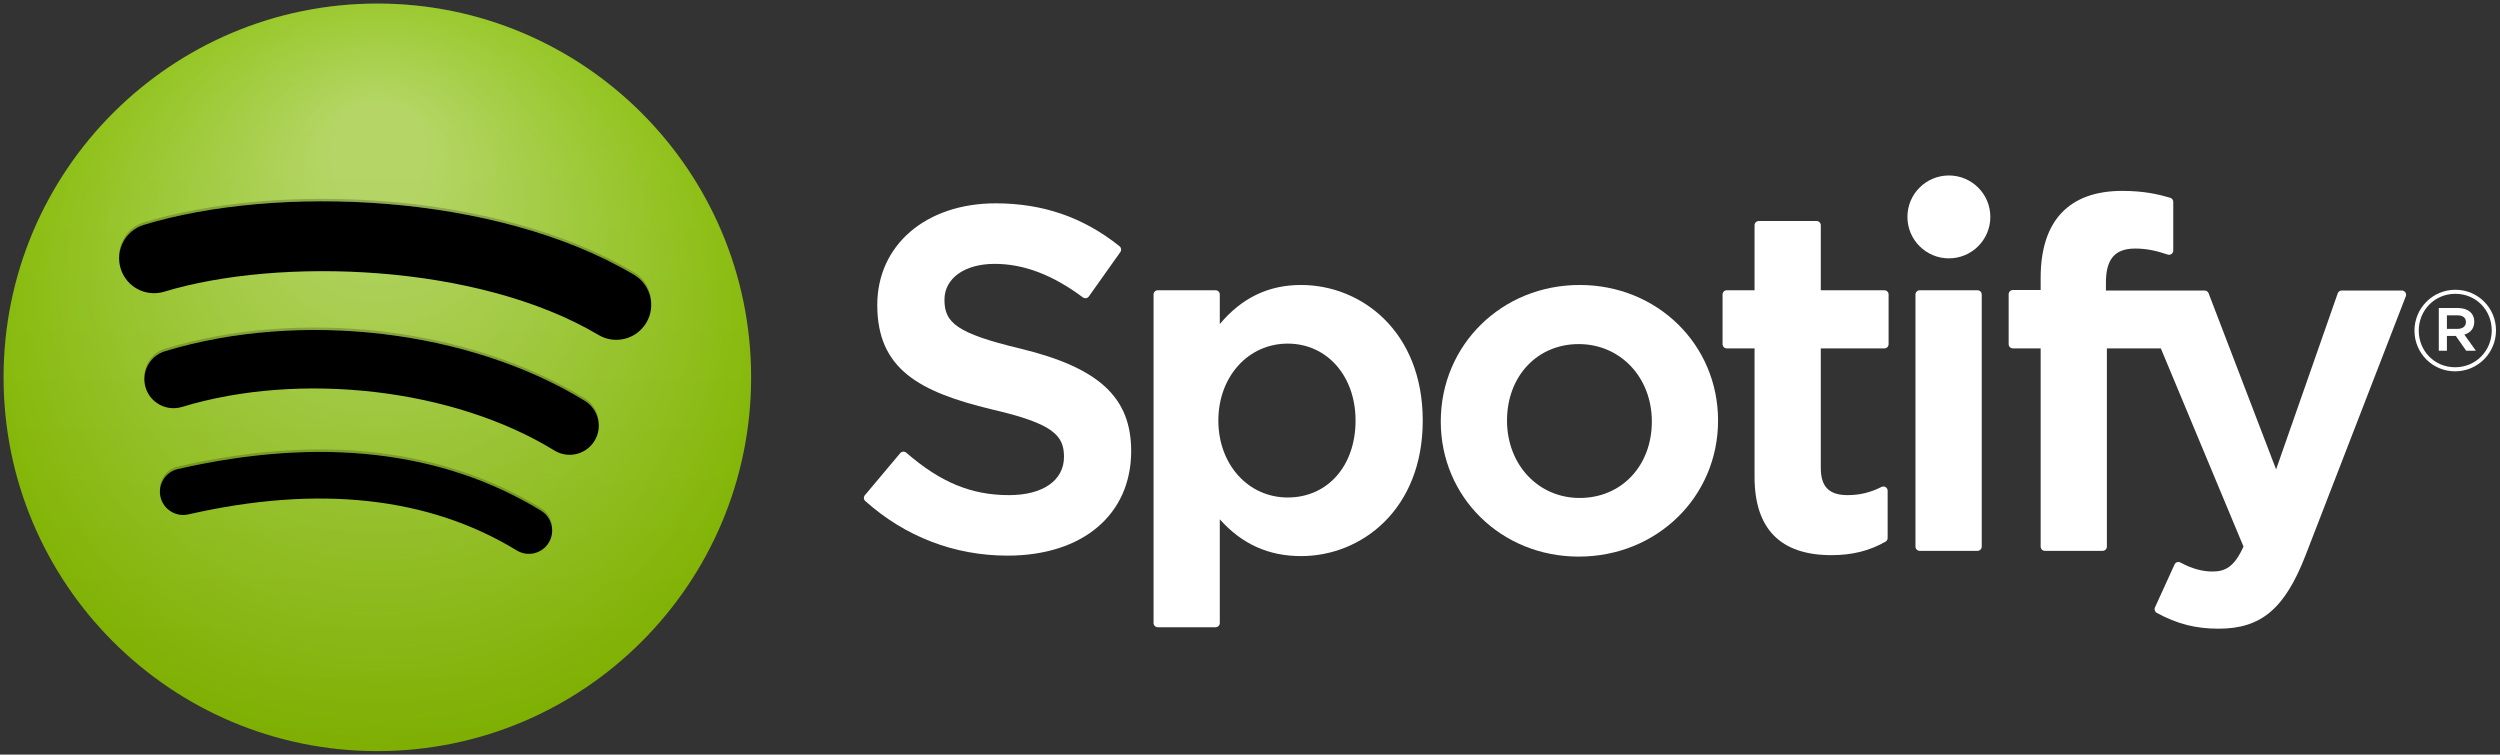 <?xml version="1.0" encoding="utf-8"?>
<!-- Generator: Adobe Illustrator 17.0.2, SVG Export Plug-In . SVG Version: 6.00 Build 0)  -->
<!DOCTYPE svg PUBLIC "-//W3C//DTD SVG 1.1//EN" "http://www.w3.org/Graphics/SVG/1.1/DTD/svg11.dtd">
<svg version="1.1" id="Layer_2" xmlns="http://www.w3.org/2000/svg" xmlns:xlink="http://www.w3.org/1999/xlink" x="0px" y="0px"
	 width="664.25px" height="200.5px" viewBox="0 0 664.25 200.5" enable-background="new 0 0 664.25 200.5" xml:space="preserve">
<rect x="0" y="0" width="664.25" height="200.5" fill="#333333" stroke="none"/>
<g>
	<g>
		<g>
			<g>
				<g>
					<linearGradient id="SVGID_1_" gradientUnits="userSpaceOnUse" x1="100.26" y1="1.647" x2="100.26" y2="199.962">
						<stop  offset="0" style="stop-color:#84BD00"/>
						<stop  offset="1" style="stop-color:#7DAE00"/>
					</linearGradient>
					<path fill="url(#SVGID_1_)" d="M100.26,0.947c-54.848,0-99.312,44.463-99.312,99.31c0,54.853,44.464,99.314,99.312,99.314
						c54.85,0,99.312-44.461,99.312-99.314C199.572,45.41,155.11,0.947,100.26,0.947z"/>
				</g>
				<g opacity="0.4">
					
						<radialGradient id="SVGID_2_" cx="100.26" cy="100.259" r="135.751" fx="100.444" fy="34.457" gradientUnits="userSpaceOnUse">
						<stop  offset="0.092" style="stop-color:#FFFFFF"/>
						<stop  offset="0.834" style="stop-color:#FFFFFF;stop-opacity:0"/>
					</radialGradient>
					<path fill="url(#SVGID_2_)" d="M100.26,0.947c-54.848,0-99.312,44.463-99.312,99.31c0,54.853,44.464,99.314,99.312,99.314
						c54.85,0,99.312-44.461,99.312-99.314C199.572,45.41,155.11,0.947,100.26,0.947z"/>
				</g>
				<g opacity="0.2">
					<g>
						<path d="M43.847,93.309c36.07-10.945,80.91-5.644,111.563,13.194c2.22,1.37,3.497,3.674,3.658,6.091
							c0.047-2.646-1.239-5.256-3.658-6.745c-30.654-18.838-75.494-24.14-111.563-13.193c-3.586,1.089-5.799,4.545-5.458,8.141
							C38.359,97.445,40.481,94.333,43.847,93.309z"/>
						<path d="M47.295,124.608c37.83-8.648,70.281-4.927,96.458,11.069c1.769,1.079,2.79,2.909,2.933,4.831
							c0.068-2.155-0.962-4.282-2.933-5.485c-26.177-15.996-58.627-19.719-96.458-11.07c-3.004,0.685-4.97,3.441-4.782,6.415
							C42.635,127.653,44.514,125.239,47.295,124.608z"/>
						<path d="M38.237,59.729c35.081-10.649,93.397-8.592,130.25,13.285c2.719,1.612,4.299,4.395,4.513,7.324
							c-0.006-3.162-1.593-6.246-4.513-7.979c-36.854-21.877-95.17-23.933-130.25-13.285c-4.305,1.309-6.96,5.453-6.549,9.762
							C31.592,64.771,34.153,60.969,38.237,59.729z"/>
					</g>
				</g>
				<g>
					<path d="M155.411,106.503C124.757,87.665,79.917,82.364,43.847,93.309c-4.087,1.245-6.397,5.562-5.163,9.657
						c1.244,4.087,5.568,6.396,9.663,5.158c31.575-9.584,72.272-4.832,98.96,11.573c3.64,2.237,8.405,1.095,10.65-2.55
						C160.196,113.512,159.05,108.744,155.411,106.503z"/>
					<path d="M168.488,73.013c-36.854-21.876-95.17-23.934-130.25-13.285c-4.911,1.492-7.679,6.678-6.191,11.588
						c1.487,4.907,6.676,7.678,11.584,6.189c30.56-9.275,83.364-7.527,115.376,11.484c4.403,2.621,10.108,1.165,12.727-3.248
						C174.35,81.334,172.902,75.633,168.488,73.013z"/>
					<path d="M143.752,135.678c-26.177-15.996-58.627-19.718-96.458-11.069c-3.339,0.76-5.418,4.08-4.655,7.411
						c0.76,3.33,4.08,5.418,7.411,4.654c34.569-7.896,63.923-4.678,87.244,9.576c2.915,1.783,6.727,0.866,8.511-2.06
						C147.59,141.273,146.671,137.46,143.752,135.678z"/>
				</g>
			</g>
		</g>
	</g>
	<g>
		<g>
			<path fill="#FFFFFF" d="M271.142,92.629c-17.147-4.089-20.2-6.96-20.2-12.989c0-5.698,5.364-9.531,13.341-9.531
				c7.732,0,15.398,2.912,23.438,8.905c0.243,0.181,0.548,0.254,0.848,0.207c0.3-0.045,0.565-0.21,0.741-0.458l8.373-11.802
				c0.344-0.486,0.25-1.156-0.214-1.527c-9.566-7.677-20.34-11.409-32.932-11.409c-18.515,0-31.446,11.11-31.446,27.008
				c0,17.048,11.155,23.083,30.434,27.743c16.408,3.779,19.178,6.945,19.178,12.606c0,6.272-5.6,10.172-14.611,10.172
				c-10.009,0-18.173-3.372-27.306-11.28c-0.227-0.195-0.537-0.285-0.824-0.269c-0.302,0.025-0.578,0.165-0.771,0.396l-9.388,11.172
				c-0.394,0.464-0.344,1.156,0.111,1.558c10.626,9.486,23.694,14.497,37.797,14.497c19.951,0,32.843-10.901,32.843-27.773
				C300.553,105.596,292.033,97.71,271.142,92.629z"/>
			<path fill="#FFFFFF" d="M345.689,75.718c-8.647,0-15.74,3.406-21.59,10.385v-7.855c0-0.62-0.503-1.125-1.122-1.125h-15.353
				c-0.62,0-1.122,0.505-1.122,1.125v87.286c0,0.62,0.502,1.125,1.122,1.125h15.353c0.619,0,1.122-0.505,1.122-1.125v-27.552
				c5.851,6.566,12.944,9.773,21.59,9.773c16.068,0,32.334-12.369,32.334-36.014C378.023,88.09,361.758,75.718,345.689,75.718z
				 M360.172,111.74c0,12.04-7.417,20.442-18.036,20.442c-10.499,0-18.419-8.784-18.419-20.442c0-11.657,7.92-20.442,18.419-20.442
				C352.584,91.298,360.172,99.893,360.172,111.74z"/>
			<path fill="#FFFFFF" d="M419.718,75.718c-20.693,0-36.904,15.934-36.904,36.279c0,20.124,16.1,35.891,36.65,35.891
				c20.767,0,37.027-15.881,37.027-36.147C456.491,91.54,440.342,75.718,419.718,75.718z M419.718,132.309
				c-11.007,0-19.305-8.844-19.305-20.568c0-11.774,8.011-20.319,19.051-20.319c11.077,0,19.432,8.843,19.432,20.576
				C438.895,123.77,430.83,132.309,419.718,132.309z"/>
			<path fill="#FFFFFF" d="M500.681,77.123h-16.896V59.848c0-0.62-0.501-1.125-1.121-1.125h-15.352
				c-0.621,0-1.126,0.505-1.126,1.125v17.274h-7.383c-0.618,0-1.118,0.505-1.118,1.125v13.195c0,0.62,0.5,1.125,1.118,1.125h7.383
				v34.144c0,13.798,6.867,20.794,20.412,20.794c5.507,0,10.076-1.137,14.383-3.579c0.35-0.195,0.567-0.572,0.567-0.974v-12.565
				c0-0.388-0.202-0.754-0.533-0.957c-0.335-0.21-0.751-0.221-1.094-0.051c-2.958,1.488-5.817,2.175-9.013,2.175
				c-4.926,0-7.124-2.236-7.124-7.249V92.568h16.896c0.62,0,1.12-0.505,1.12-1.125V78.248
				C501.801,77.628,501.301,77.123,500.681,77.123z"/>
			<path fill="#FFFFFF" d="M559.546,77.189v-2.122c0-6.242,2.393-9.025,7.761-9.025c3.2,0,5.771,0.636,8.651,1.597
				c0.354,0.111,0.725,0.056,1.013-0.156c0.296-0.212,0.464-0.553,0.464-0.913V53.632c0-0.494-0.318-0.933-0.794-1.078
				c-3.042-0.905-6.934-1.834-12.762-1.834c-14.182,0-21.677,7.986-21.677,23.086v3.25h-7.376c-0.619,0-1.127,0.505-1.127,1.124
				v13.263c0,0.62,0.508,1.125,1.127,1.125h7.376v52.665c0,0.62,0.5,1.125,1.119,1.125h15.354c0.62,0,1.125-0.505,1.125-1.125
				V92.568h14.335l21.96,52.652c-2.493,5.532-4.944,6.633-8.291,6.633c-2.705,0-5.554-0.808-8.466-2.401
				c-0.274-0.15-0.599-0.176-0.895-0.084c-0.293,0.104-0.54,0.321-0.664,0.606l-5.204,11.417c-0.248,0.539-0.036,1.173,0.483,1.452
				c5.433,2.942,10.337,4.198,16.397,4.198c11.337,0,17.604-5.281,23.128-19.488l26.637-68.831c0.134-0.346,0.094-0.737-0.118-1.045
				c-0.211-0.304-0.552-0.488-0.924-0.488h-15.983c-0.478,0-0.907,0.304-1.063,0.754l-16.374,46.77l-17.935-46.8
				c-0.164-0.436-0.583-0.723-1.049-0.723H559.546z"/>
			<path fill="#FFFFFF" d="M525.42,77.123h-15.353c-0.62,0-1.125,0.505-1.125,1.125v66.986c0,0.62,0.505,1.125,1.125,1.125h15.353
				c0.619,0,1.125-0.505,1.125-1.125V78.248C526.545,77.628,526.039,77.123,525.42,77.123z"/>
			<path fill="#FFFFFF" d="M517.821,46.622c-6.082,0-11.019,4.924-11.019,11.007c0,6.086,4.937,11.016,11.019,11.016
				c6.08,0,11.011-4.93,11.011-11.016C528.832,51.546,523.901,46.622,517.821,46.622z"/>
		</g>
		<g>
			<path fill="#FFFFFF" d="M652.329,98.659c-6.076,0-10.805-4.88-10.805-10.806c0-5.926,4.79-10.862,10.861-10.862
				c6.076,0,10.805,4.879,10.805,10.8C663.19,93.718,658.404,98.659,652.329,98.659z M652.386,78.066
				c-5.534,0-9.723,4.399-9.723,9.787c0,5.385,4.158,9.726,9.666,9.726c5.533,0,9.726-4.396,9.726-9.787
				C662.055,82.407,657.894,78.066,652.386,78.066z M654.781,88.903l3.057,4.279h-2.577l-2.751-3.925h-2.365v3.925h-2.157V81.84
				h5.058c2.635,0,4.368,1.348,4.368,3.618C657.413,87.317,656.339,88.453,654.781,88.903z M652.958,83.786h-2.814v3.587h2.814
				c1.404,0,2.242-0.687,2.242-1.795C655.2,84.411,654.362,83.786,652.958,83.786z"/>
		</g>
	</g>
</g>
</svg>
